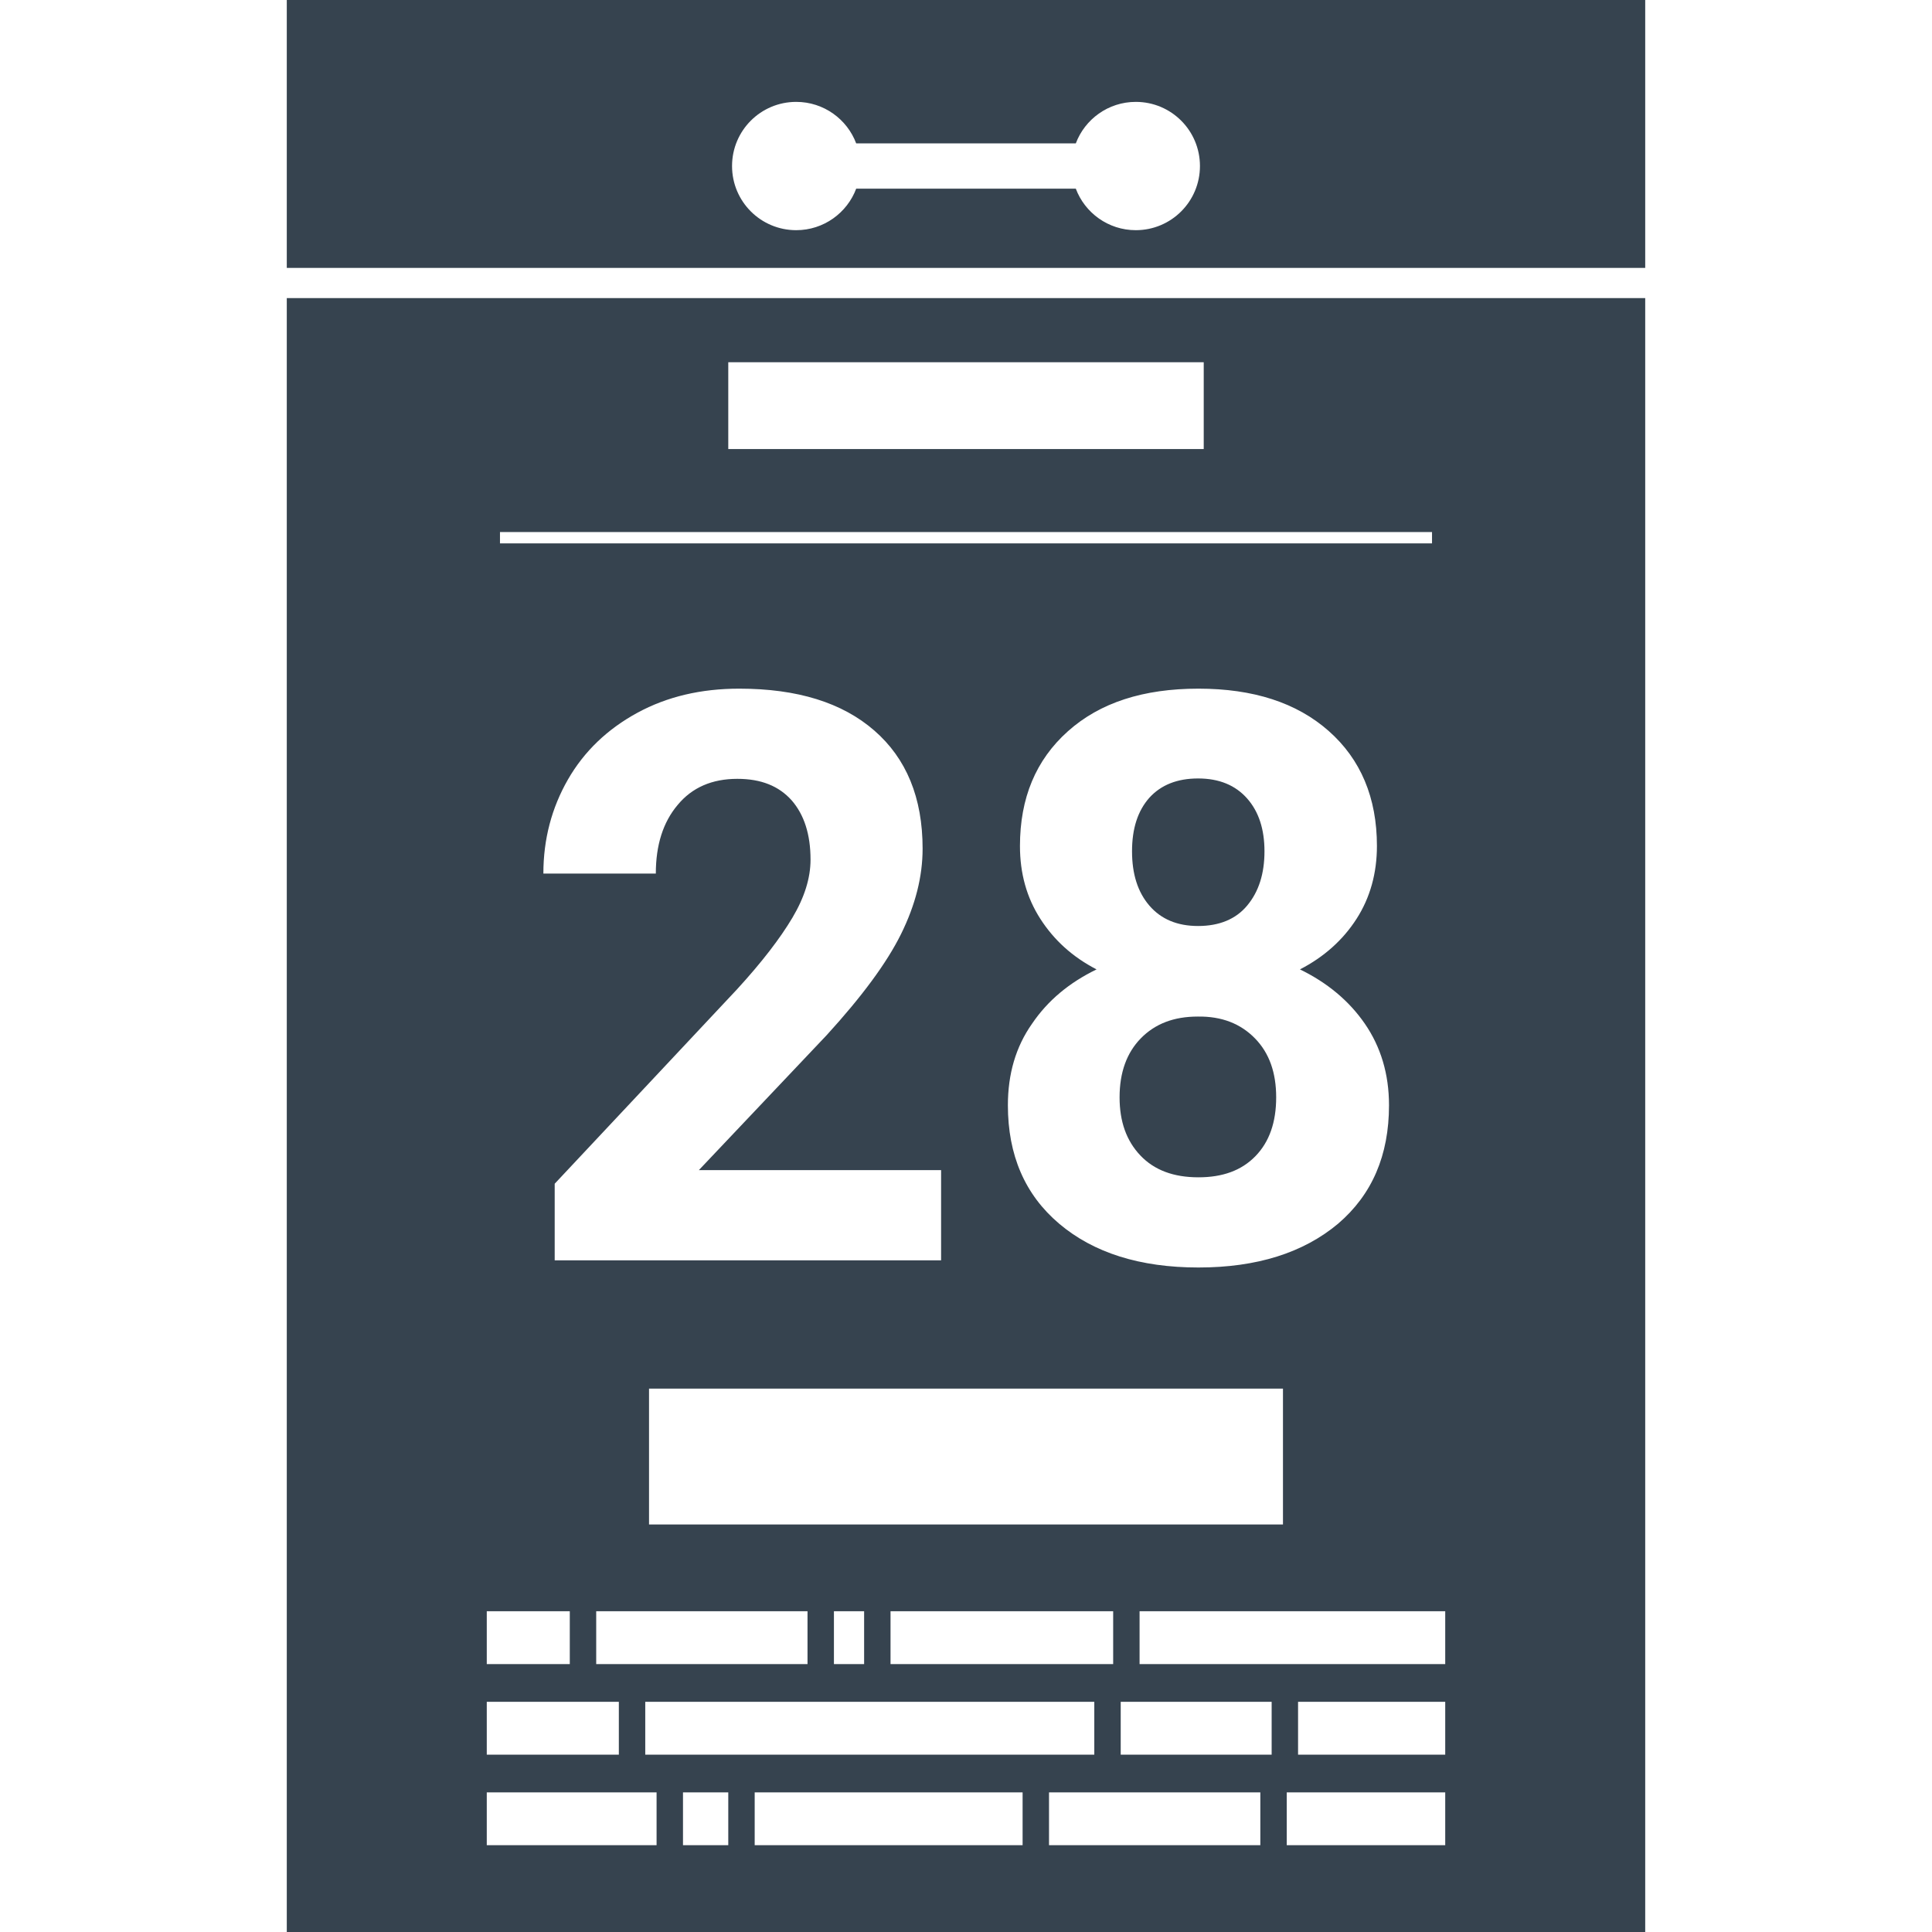 <svg version="1.1" xmlns="http://www.w3.org/2000/svg" x="0" y="0" viewBox="0 0 512 512" xml:space="preserve"><path d="M436 0H76v71h360V0zM301 61c-7.3 0-13.5-4.6-15.9-11h-58.2c-2.4 6.4-8.6 11-15.9 11-9.4 0-17-7.6-17-17s7.6-17 17-17c7.3 0 13.5 4.6 15.9 11h58.2c2.4-6.4 8.6-11 15.9-11 9.4 0 17 7.6 17 17s-7.6 17-17 17zm3.6 179c-3.1-3.6-4.6-8.4-4.6-14.4s1.5-10.7 4.6-14.2c3.1-3.4 7.4-5.1 12.9-5.1 5.6 0 9.9 1.8 13 5.3 3.1 3.5 4.6 8.2 4.6 14 0 5.9-1.5 10.7-4.6 14.4-3 3.6-7.4 5.4-13 5.4-5.5 0-9.8-1.8-12.9-5.4zm28 35.2c3.8 3.9 5.6 9.1 5.6 15.6 0 6.6-1.8 11.8-5.5 15.6-3.7 3.8-8.7 5.6-15.1 5.6-6.6 0-11.7-1.9-15.4-5.8s-5.5-9-5.5-15.4c0-6.6 1.9-11.8 5.6-15.6 3.8-3.9 8.8-5.8 15.1-5.8 6.4-.1 11.4 1.9 15.2 5.8zM76 79v433h360V79H76zm117 17h126v23H193V96zm-60.5 45h247v3h-247v-3zm77.3 71.1c-3.4-3.8-8.1-5.7-14.4-5.7-6.7 0-12 2.3-15.8 6.9-3.9 4.6-5.8 10.7-5.8 18.2H144c0-9.1 2.2-17.4 6.5-24.9s10.5-13.4 18.4-17.7c7.9-4.3 16.9-6.4 27-6.4 15.4 0 27.3 3.7 35.8 11.1s12.8 17.8 12.8 31.3c0 7.4-1.9 14.9-5.7 22.6-3.8 7.7-10.4 16.6-19.7 26.8l-33.9 35.8h64.2V334H147v-20.3l48.3-51.5c6.6-7.2 11.5-13.6 14.7-19 3.2-5.4 4.8-10.5 4.8-15.4 0-6.7-1.7-11.9-5-15.7zM158 427h56v14h-56v-14zm13 24h119v14H171v-14zm50-10v-14h8v14h-8zm15 0v-14h59v14h-59zm-64-37v-36h168v36H172zm145.6-68.1c-15.5 0-27.8-3.9-36.9-11.6-9.1-7.7-13.6-18.2-13.6-31.4 0-8.3 2.1-15.5 6.4-21.6 4.2-6.2 9.9-10.9 17.1-14.4-6.4-3.3-11.3-7.8-14.9-13.4-3.6-5.6-5.4-12-5.4-19.3 0-12.7 4.2-22.8 12.7-30.4 8.5-7.6 20-11.3 34.6-11.3 14.5 0 26 3.7 34.5 11.2 8.5 7.5 12.8 17.7 12.8 30.5 0 7.2-1.8 13.7-5.4 19.3-3.6 5.6-8.6 10.1-15 13.4 7.2 3.5 13 8.3 17.2 14.4 4.2 6.1 6.4 13.3 6.4 21.6 0 13.3-4.5 23.7-13.5 31.4-9.2 7.7-21.5 11.6-37 11.6zM129 427h22v14h-22v-14zm0 24h35v14h-35v-14zm45 38h-45v-14h45v14zm19 0h-12v-14h12v14zm78 0h-71v-14h71v14zm63 0h-56v-14h56v14zm3-24h-40v-14h40v14zm46 24h-42v-14h42v14zm0-24h-39v-14h39v14zm0-24h-81v-14h81v14z" fill="#36434f"/></svg>